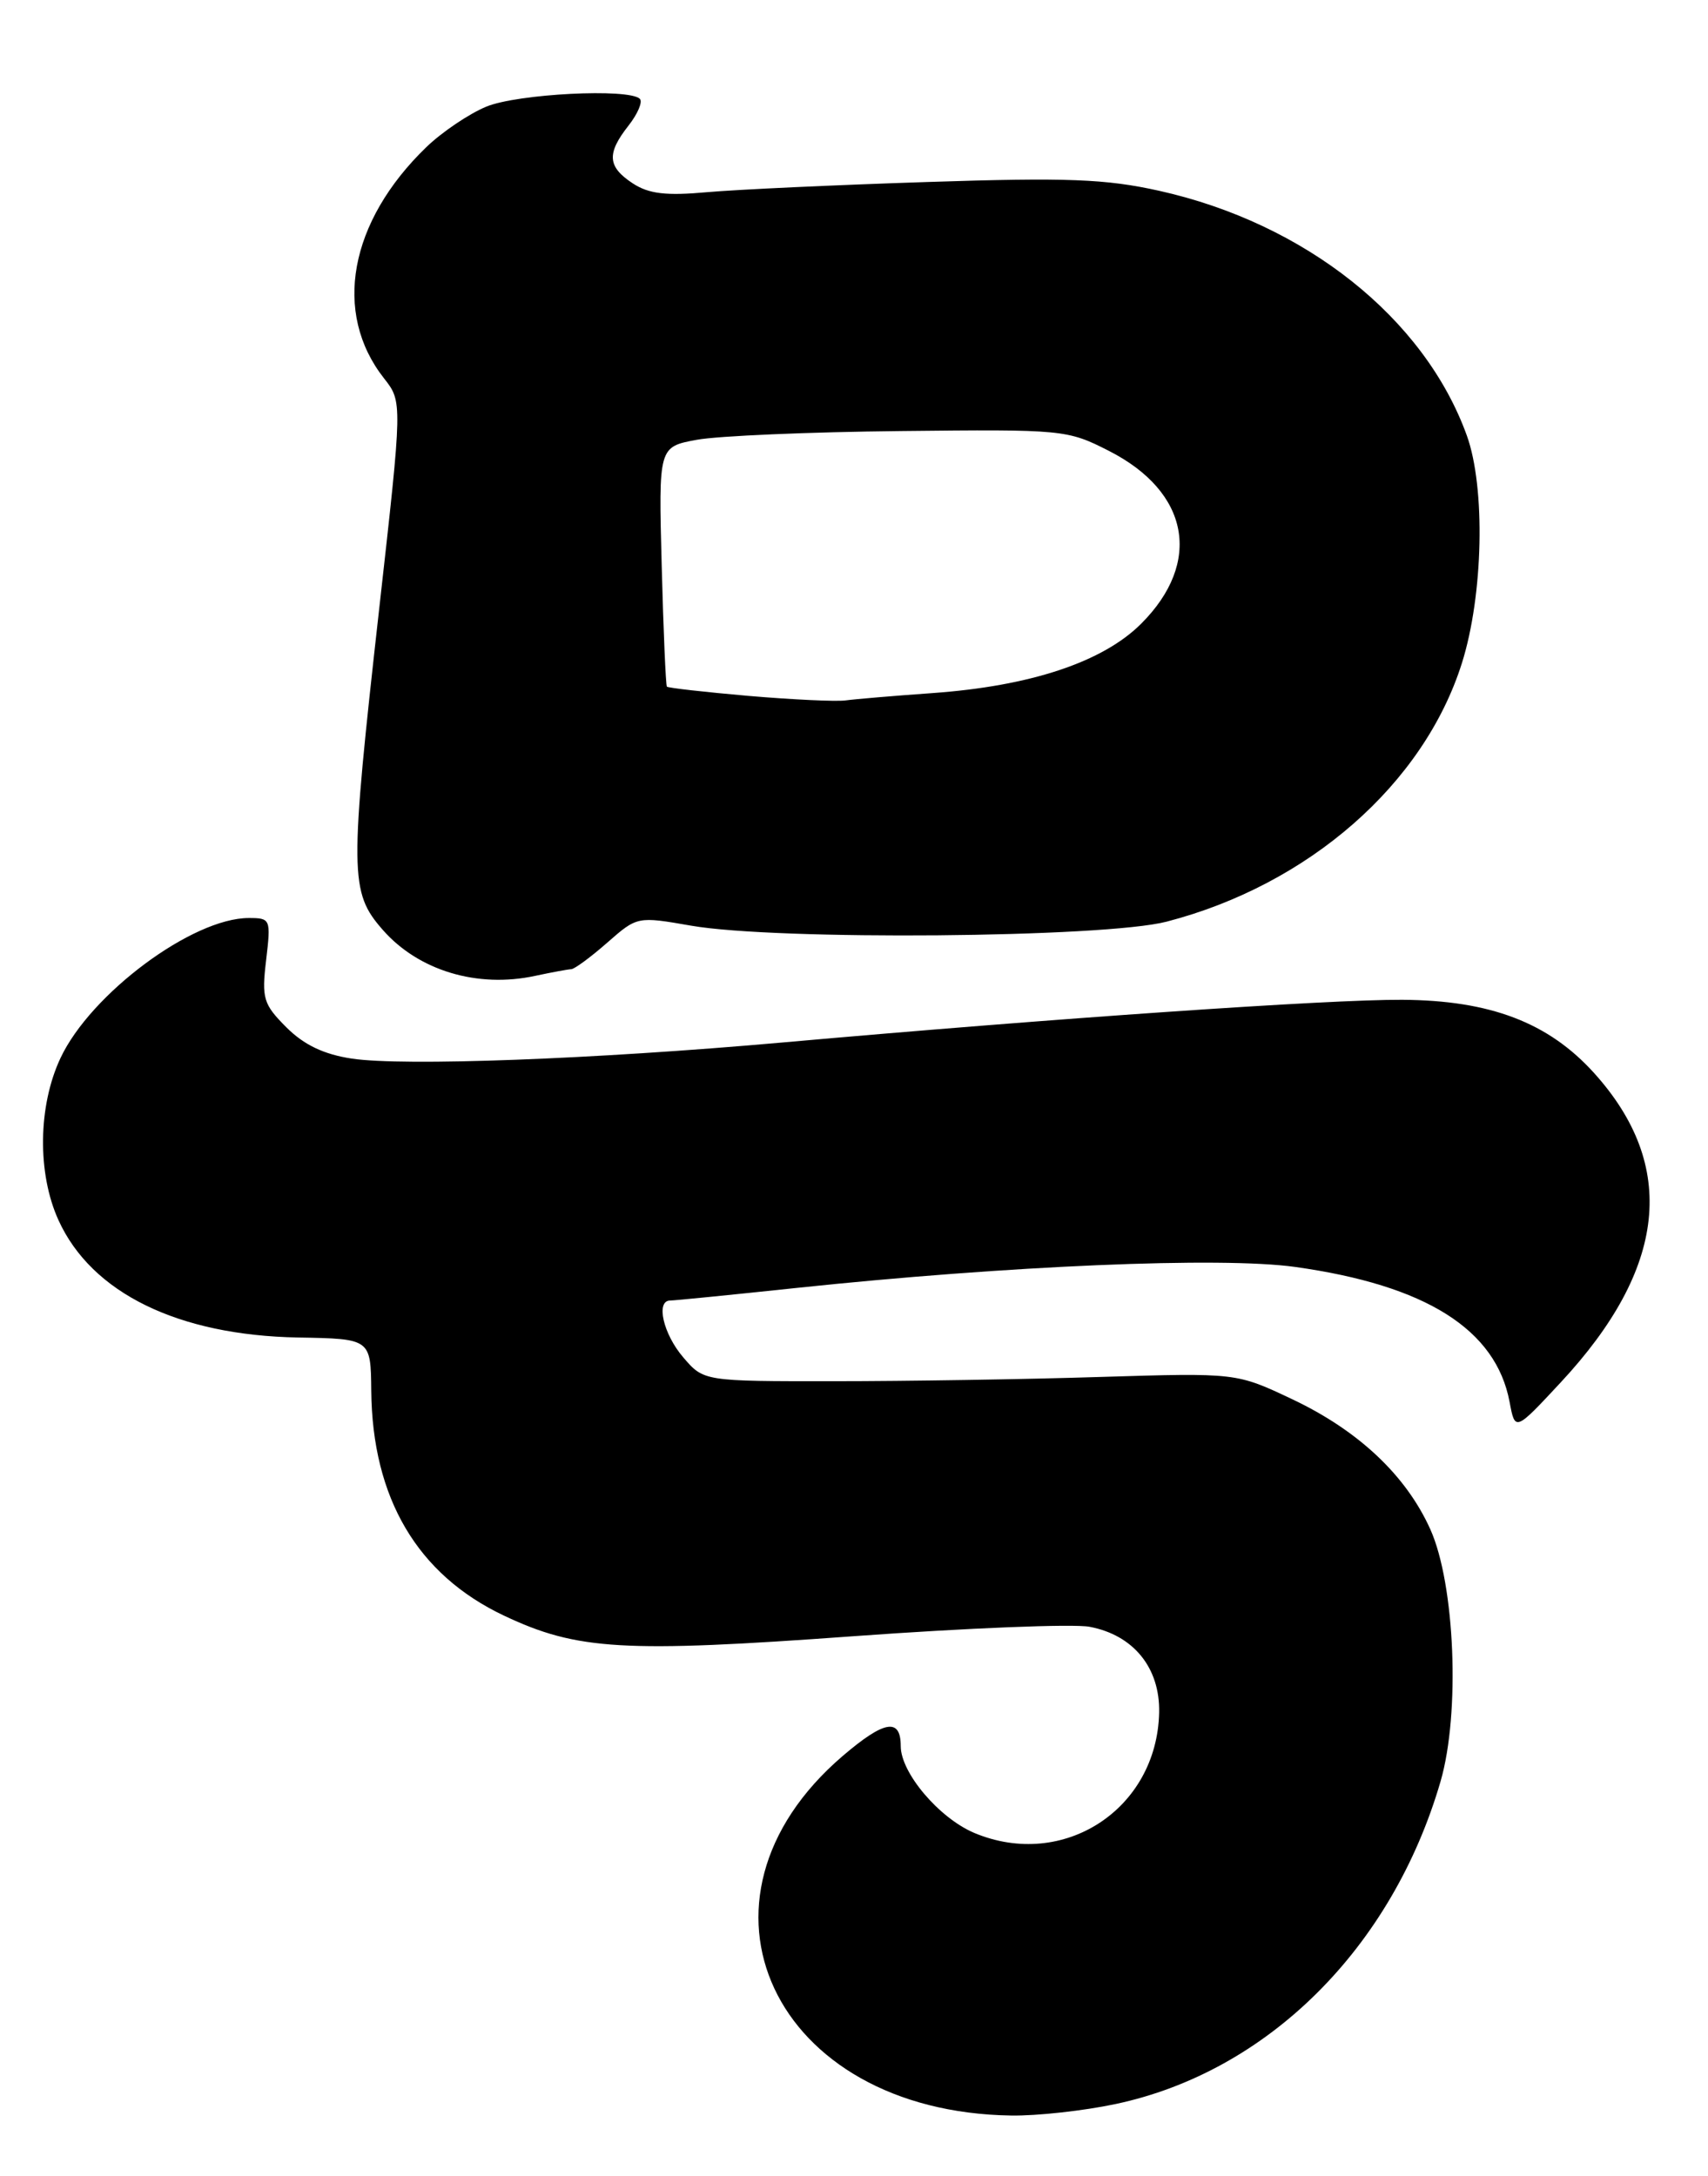 <?xml version="1.0" encoding="UTF-8" standalone="no"?>
<!DOCTYPE svg PUBLIC "-//W3C//DTD SVG 1.1//EN" "http://www.w3.org/Graphics/SVG/1.1/DTD/svg11.dtd" >
<svg xmlns="http://www.w3.org/2000/svg" xmlns:xlink="http://www.w3.org/1999/xlink" version="1.1" viewBox="0 0 201 256">
 <g >
 <path fill="currentColor"
d=" M 131.27 247.53 C 149.16 243.74 163.82 229.19 169.53 209.56 C 171.85 201.57 171.23 186.37 168.32 179.91 C 165.47 173.58 159.88 168.31 152.09 164.62 C 145.50 161.50 145.50 161.50 129.50 161.99 C 120.70 162.27 106.60 162.49 98.16 162.49 C 82.82 162.50 82.82 162.50 80.41 159.69 C 78.05 156.95 77.14 153.00 78.87 153.00 C 79.35 153.00 85.99 152.34 93.62 151.53 C 118.62 148.89 143.71 147.83 152.42 149.05 C 167.80 151.20 176.04 156.39 177.65 164.93 C 178.30 168.40 178.30 168.40 183.66 162.64 C 196.16 149.22 197.46 137.16 187.59 126.23 C 182.22 120.29 175.37 117.68 165.00 117.62 C 156.40 117.57 124.04 119.80 92.00 122.65 C 69.77 124.62 47.50 125.45 41.41 124.54 C 38.10 124.04 35.78 122.93 33.70 120.86 C 30.99 118.14 30.78 117.47 31.32 112.94 C 31.89 108.12 31.84 108.00 29.27 108.00 C 22.65 108.00 10.68 116.90 7.12 124.47 C 4.47 130.10 4.37 138.03 6.88 143.54 C 10.77 152.11 20.95 157.09 35.07 157.35 C 43.63 157.50 43.63 157.50 43.69 163.61 C 43.81 176.25 49.12 185.25 59.31 190.07 C 67.92 194.14 73.35 194.46 100.47 192.49 C 113.82 191.52 126.31 191.02 128.21 191.38 C 133.39 192.35 136.52 196.21 136.41 201.47 C 136.16 212.84 125.16 220.02 114.67 215.64 C 110.53 213.90 106.00 208.57 106.00 205.42 C 106.00 202.06 104.07 202.39 99.17 206.58 C 79.32 223.58 90.98 248.46 119.00 248.88 C 122.03 248.93 127.55 248.32 131.27 247.53 Z  M 67.22 114.02 C 67.61 114.01 69.52 112.60 71.46 110.90 C 74.99 107.80 75.01 107.80 81.33 108.90 C 91.41 110.65 129.94 110.33 137.28 108.43 C 154.01 104.09 167.55 92.24 172.04 78.01 C 174.56 70.02 174.83 57.38 172.62 51.24 C 167.63 37.42 153.61 26.27 136.39 22.44 C 130.11 21.05 125.61 20.87 109.18 21.41 C 98.36 21.76 86.67 22.30 83.21 22.61 C 78.39 23.05 76.35 22.81 74.46 21.57 C 71.49 19.62 71.37 18.07 73.97 14.77 C 75.05 13.39 75.65 11.98 75.30 11.63 C 74.03 10.36 60.87 11.03 57.22 12.55 C 55.17 13.40 52.01 15.54 50.18 17.30 C 41.09 26.08 39.12 36.80 45.20 44.52 C 47.36 47.27 47.36 47.27 44.65 71.39 C 41.12 102.83 41.14 104.95 45.05 109.40 C 49.25 114.19 56.19 116.28 63.00 114.80 C 64.92 114.39 66.82 114.04 67.22 114.02 Z  M 88.11 81.87 C 82.95 81.42 78.61 80.93 78.48 80.78 C 78.35 80.63 78.07 74.22 77.87 66.54 C 77.50 52.57 77.50 52.57 82.00 51.74 C 84.47 51.28 95.28 50.82 106.01 50.71 C 125.13 50.50 125.61 50.55 130.51 53.05 C 139.97 57.87 141.52 66.15 134.30 73.37 C 129.78 77.89 121.25 80.72 109.71 81.54 C 105.19 81.86 100.60 82.25 99.50 82.40 C 98.40 82.55 93.28 82.31 88.11 81.87 Z "/>
</g>
</svg>